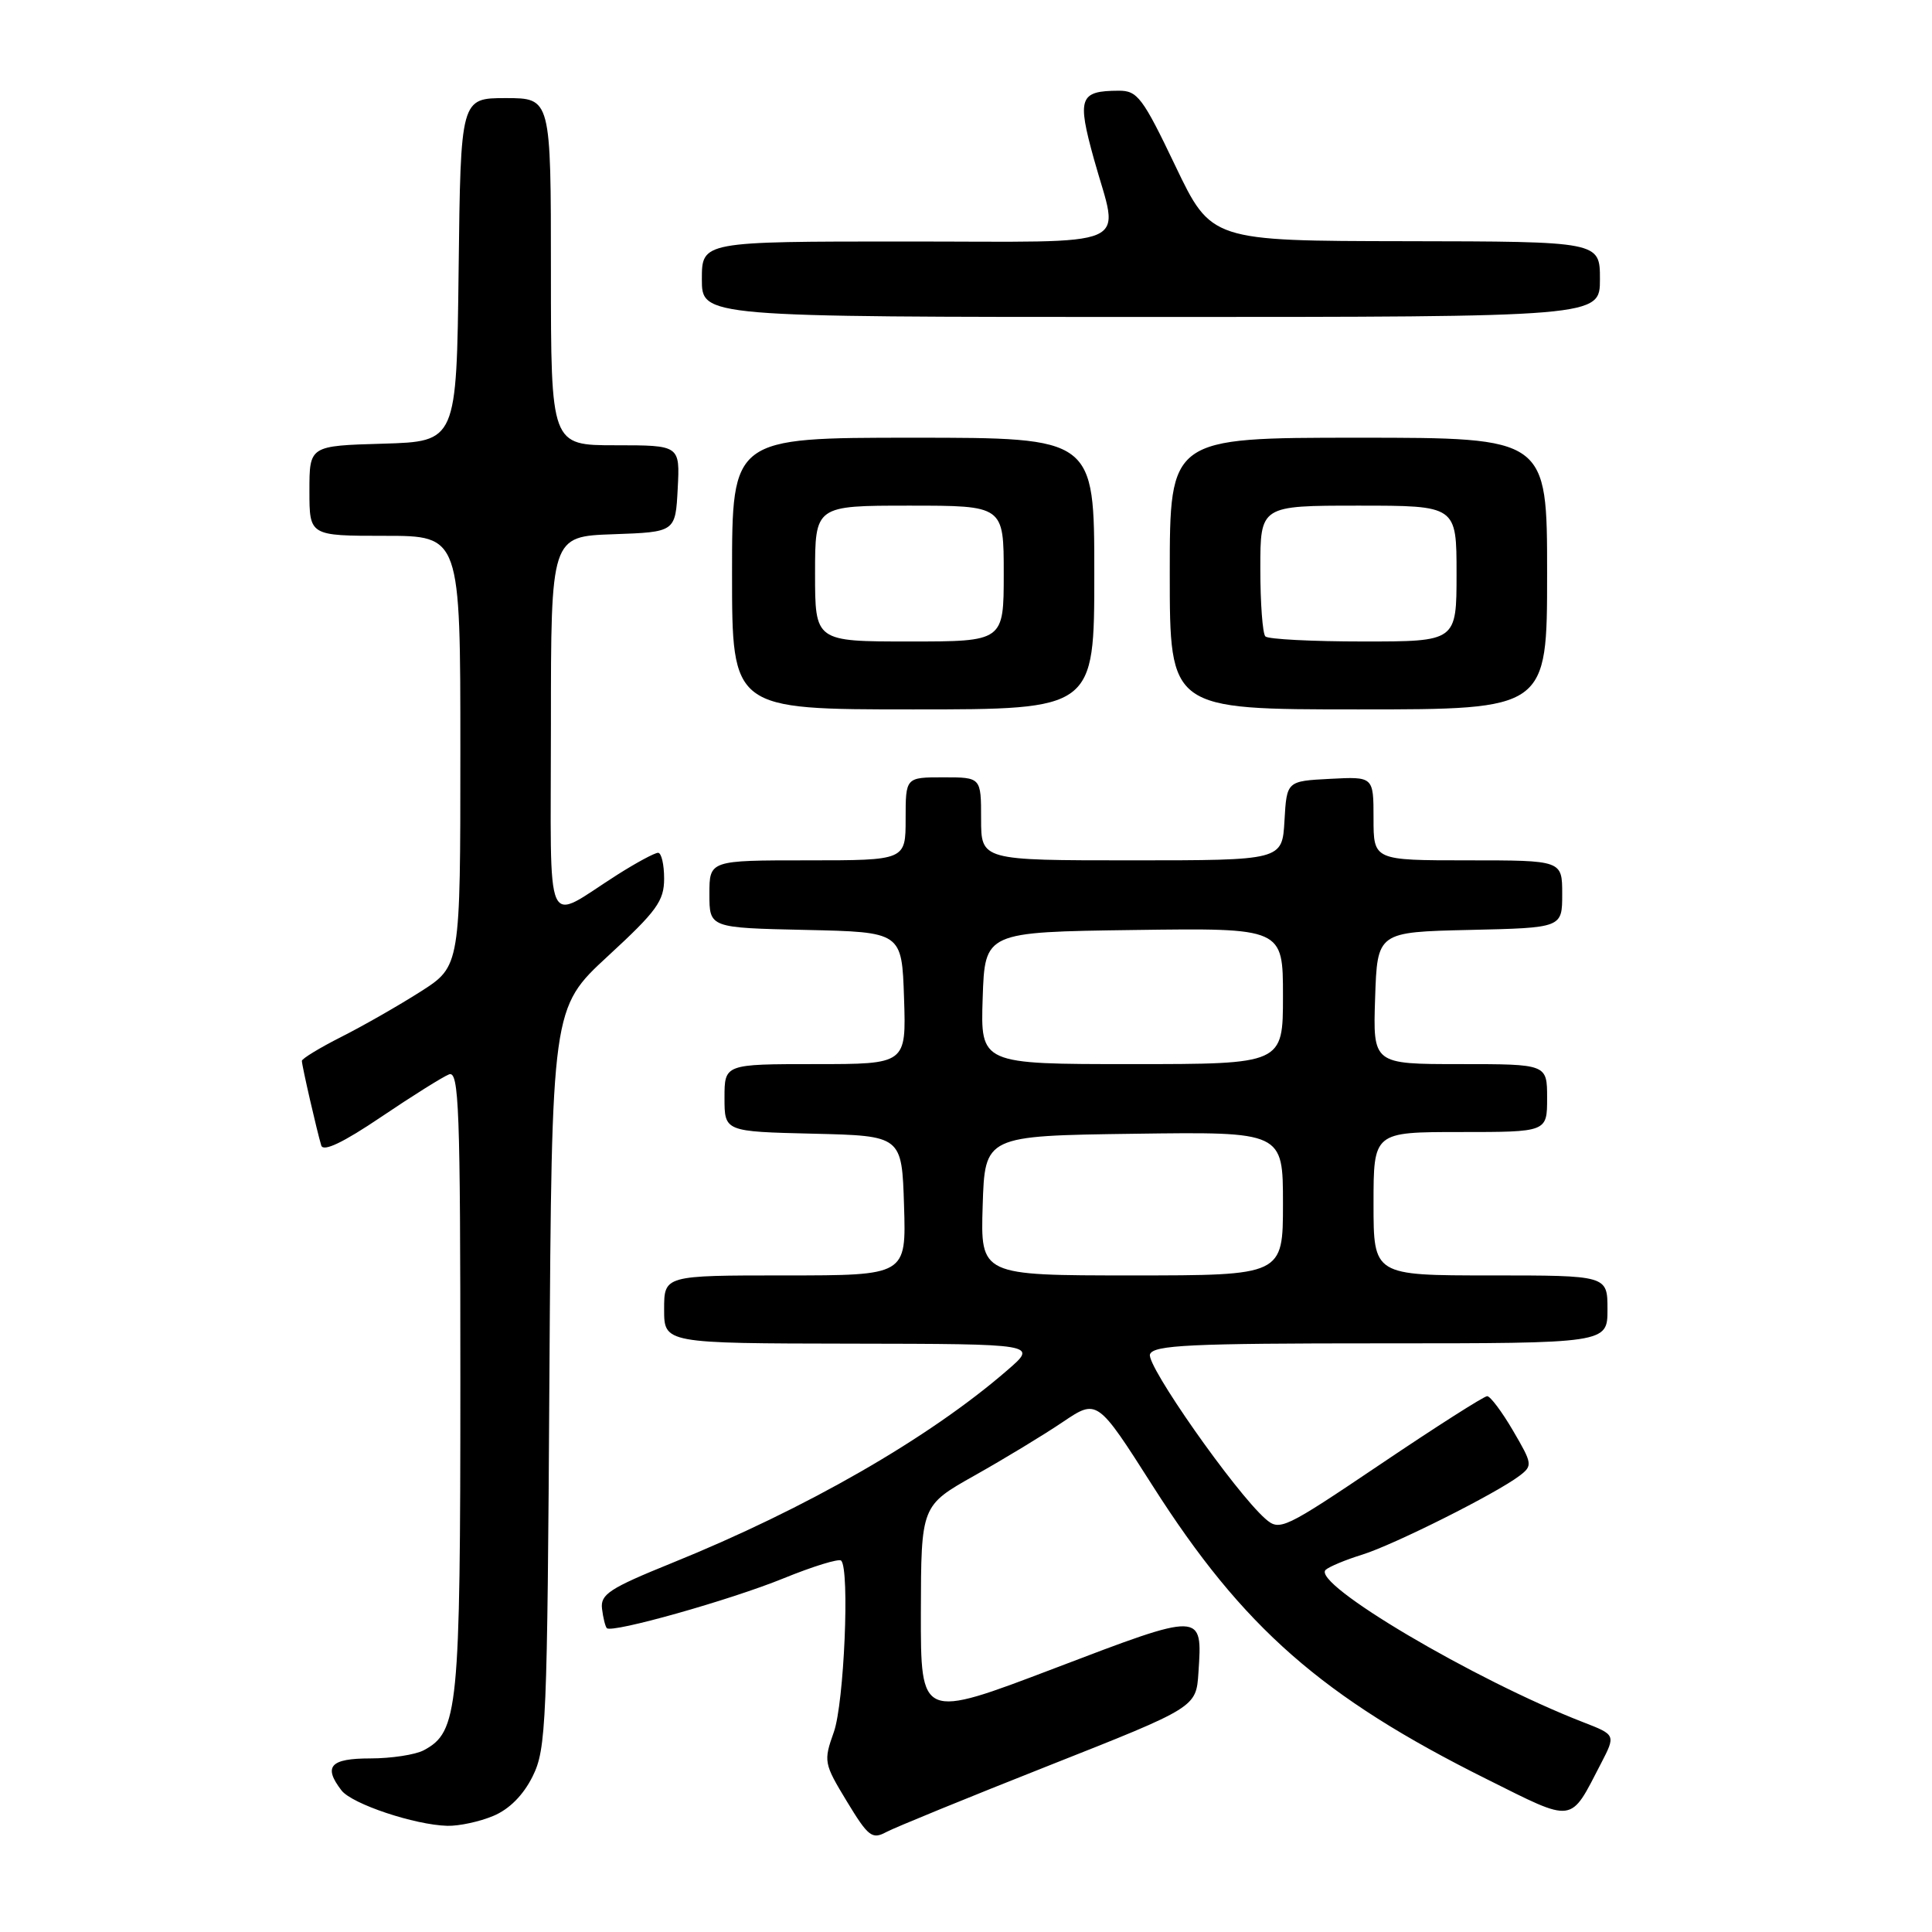 <?xml version="1.0" encoding="UTF-8" standalone="no"?>
<!DOCTYPE svg PUBLIC "-//W3C//DTD SVG 1.1//EN" "http://www.w3.org/Graphics/SVG/1.1/DTD/svg11.dtd" >
<svg xmlns="http://www.w3.org/2000/svg" xmlns:xlink="http://www.w3.org/1999/xlink" version="1.1" viewBox="0 0 256 256">
 <g >
 <path fill="currentColor"
d=" M 139.00 233.94 C 158.50 226.23 158.50 226.23 158.80 221.62 C 159.34 213.55 159.43 213.55 139.75 221.05 C 122.00 227.81 122.00 227.81 122.02 213.66 C 122.05 199.50 122.05 199.50 129.16 195.50 C 133.07 193.30 138.32 190.12 140.83 188.42 C 145.39 185.35 145.39 185.35 152.76 196.92 C 164.70 215.67 175.18 224.87 196.99 235.74 C 208.74 241.60 207.98 241.70 212.13 233.69 C 214.10 229.88 214.10 229.88 209.80 228.21 C 195.33 222.59 173.71 209.80 175.66 208.01 C 176.12 207.59 178.30 206.68 180.50 206.00 C 184.73 204.68 198.23 197.91 201.34 195.55 C 203.10 194.21 203.06 193.97 200.49 189.58 C 199.02 187.06 197.47 185.00 197.06 185.00 C 196.64 185.00 190.30 189.04 182.96 193.99 C 170.09 202.66 169.56 202.91 167.66 201.24 C 163.62 197.67 151.84 180.87 152.38 179.45 C 152.85 178.23 157.67 178.00 182.97 178.00 C 213.00 178.00 213.00 178.00 213.00 173.50 C 213.00 169.00 213.00 169.00 197.50 169.00 C 182.00 169.00 182.00 169.00 182.00 159.50 C 182.00 150.00 182.00 150.00 193.50 150.00 C 205.00 150.00 205.00 150.00 205.00 145.50 C 205.00 141.00 205.00 141.00 193.46 141.00 C 181.92 141.00 181.92 141.00 182.21 132.25 C 182.50 123.50 182.50 123.50 194.75 123.22 C 207.00 122.94 207.00 122.94 207.00 118.47 C 207.00 114.00 207.00 114.00 194.50 114.00 C 182.00 114.00 182.00 114.00 182.00 108.45 C 182.00 102.90 182.00 102.90 176.25 103.20 C 170.50 103.50 170.50 103.50 170.20 108.75 C 169.90 114.00 169.90 114.00 149.95 114.00 C 130.00 114.00 130.00 114.00 130.00 108.50 C 130.00 103.00 130.00 103.00 125.00 103.00 C 120.00 103.00 120.00 103.00 120.00 108.50 C 120.00 114.00 120.00 114.00 107.00 114.00 C 94.00 114.00 94.00 114.00 94.00 118.47 C 94.00 122.94 94.00 122.94 106.75 123.22 C 119.50 123.50 119.50 123.50 119.79 132.25 C 120.08 141.00 120.08 141.00 108.04 141.00 C 96.00 141.00 96.00 141.00 96.00 145.47 C 96.00 149.94 96.00 149.94 107.75 150.22 C 119.50 150.50 119.50 150.50 119.79 159.75 C 120.08 169.00 120.08 169.00 104.04 169.00 C 88.00 169.00 88.00 169.00 88.00 173.50 C 88.00 178.00 88.00 178.00 112.75 178.04 C 137.50 178.08 137.50 178.08 133.50 181.54 C 123.13 190.54 106.85 199.90 89.00 207.12 C 80.74 210.47 79.54 211.26 79.77 213.17 C 79.92 214.39 80.21 215.54 80.41 215.74 C 81.10 216.43 96.75 212.02 103.82 209.14 C 107.72 207.55 111.16 206.49 111.46 206.79 C 112.61 207.95 111.85 225.66 110.49 229.50 C 109.11 233.38 109.16 233.66 112.21 238.69 C 115.04 243.36 115.56 243.77 117.43 242.76 C 118.57 242.15 128.28 238.18 139.00 233.94 Z  M 65.36 240.62 C 67.48 239.74 69.34 237.87 70.58 235.37 C 72.38 231.74 72.52 228.48 72.80 182.53 C 73.11 133.56 73.11 133.56 80.55 126.69 C 87.02 120.73 88.00 119.39 88.00 116.42 C 88.00 114.54 87.64 113.00 87.20 113.00 C 86.75 113.00 84.34 114.30 81.83 115.89 C 71.96 122.15 73.00 124.48 73.00 96.08 C 73.00 71.08 73.00 71.08 81.25 70.79 C 89.50 70.50 89.50 70.50 89.80 64.75 C 90.10 59.00 90.10 59.00 81.55 59.00 C 73.00 59.00 73.00 59.00 73.00 36.00 C 73.00 13.00 73.00 13.00 67.02 13.00 C 61.04 13.00 61.04 13.00 60.77 35.75 C 60.50 58.50 60.50 58.50 50.75 58.79 C 41.00 59.07 41.00 59.07 41.00 65.04 C 41.00 71.00 41.00 71.00 51.00 71.00 C 61.00 71.00 61.00 71.00 61.00 99.51 C 61.00 128.02 61.00 128.02 55.75 131.38 C 52.86 133.22 48.14 135.92 45.25 137.38 C 42.36 138.84 40.00 140.28 40.00 140.57 C 40.00 141.21 42.00 149.90 42.57 151.79 C 42.84 152.65 45.47 151.40 50.49 148.01 C 54.62 145.22 58.68 142.68 59.50 142.36 C 60.82 141.86 61.00 146.81 61.00 182.93 C 61.00 226.69 60.72 229.47 56.15 231.92 C 55.04 232.51 51.85 233.00 49.07 233.00 C 43.75 233.00 42.80 234.06 45.25 237.24 C 46.64 239.04 54.96 241.82 59.28 241.93 C 60.81 241.97 63.55 241.38 65.36 240.62 Z  M 145.00 76.00 C 145.00 58.00 145.00 58.00 121.00 58.00 C 97.00 58.00 97.00 58.00 97.00 76.00 C 97.00 94.00 97.00 94.00 121.00 94.00 C 145.00 94.00 145.00 94.00 145.00 76.00 Z  M 205.00 76.00 C 205.00 58.00 205.00 58.00 180.00 58.00 C 155.00 58.00 155.00 58.00 155.00 76.00 C 155.00 94.00 155.00 94.00 180.00 94.00 C 205.00 94.00 205.00 94.00 205.00 76.00 Z  M 212.00 37.00 C 212.00 32.00 212.00 32.00 186.25 31.96 C 160.50 31.92 160.50 31.92 155.73 21.96 C 151.41 12.92 150.71 12.00 148.23 12.02 C 143.03 12.04 142.70 12.95 144.95 21.07 C 148.31 33.18 151.00 32.00 120.00 32.00 C 93.00 32.00 93.00 32.00 93.00 37.00 C 93.00 42.00 93.00 42.00 152.50 42.00 C 212.00 42.00 212.00 42.00 212.00 37.00 Z  M 130.21 159.75 C 130.50 150.50 130.50 150.50 150.25 150.23 C 170.00 149.96 170.00 149.96 170.00 159.48 C 170.00 169.00 170.00 169.00 149.96 169.00 C 129.92 169.00 129.92 169.00 130.21 159.75 Z  M 130.21 132.25 C 130.50 123.50 130.50 123.50 150.25 123.23 C 170.00 122.96 170.00 122.96 170.00 131.98 C 170.00 141.00 170.00 141.00 149.96 141.00 C 129.92 141.00 129.92 141.00 130.21 132.25 Z  M 108.00 76.00 C 108.00 67.00 108.00 67.00 120.50 67.00 C 133.00 67.00 133.00 67.00 133.00 76.00 C 133.00 85.00 133.00 85.00 120.50 85.00 C 108.00 85.00 108.00 85.00 108.00 76.00 Z  M 167.67 84.33 C 167.30 83.97 167.00 79.92 167.00 75.33 C 167.00 67.00 167.00 67.00 180.00 67.00 C 193.00 67.00 193.00 67.00 193.00 76.00 C 193.00 85.00 193.00 85.00 180.67 85.00 C 173.88 85.00 168.03 84.70 167.67 84.33 Z "/>
</g>
</svg>